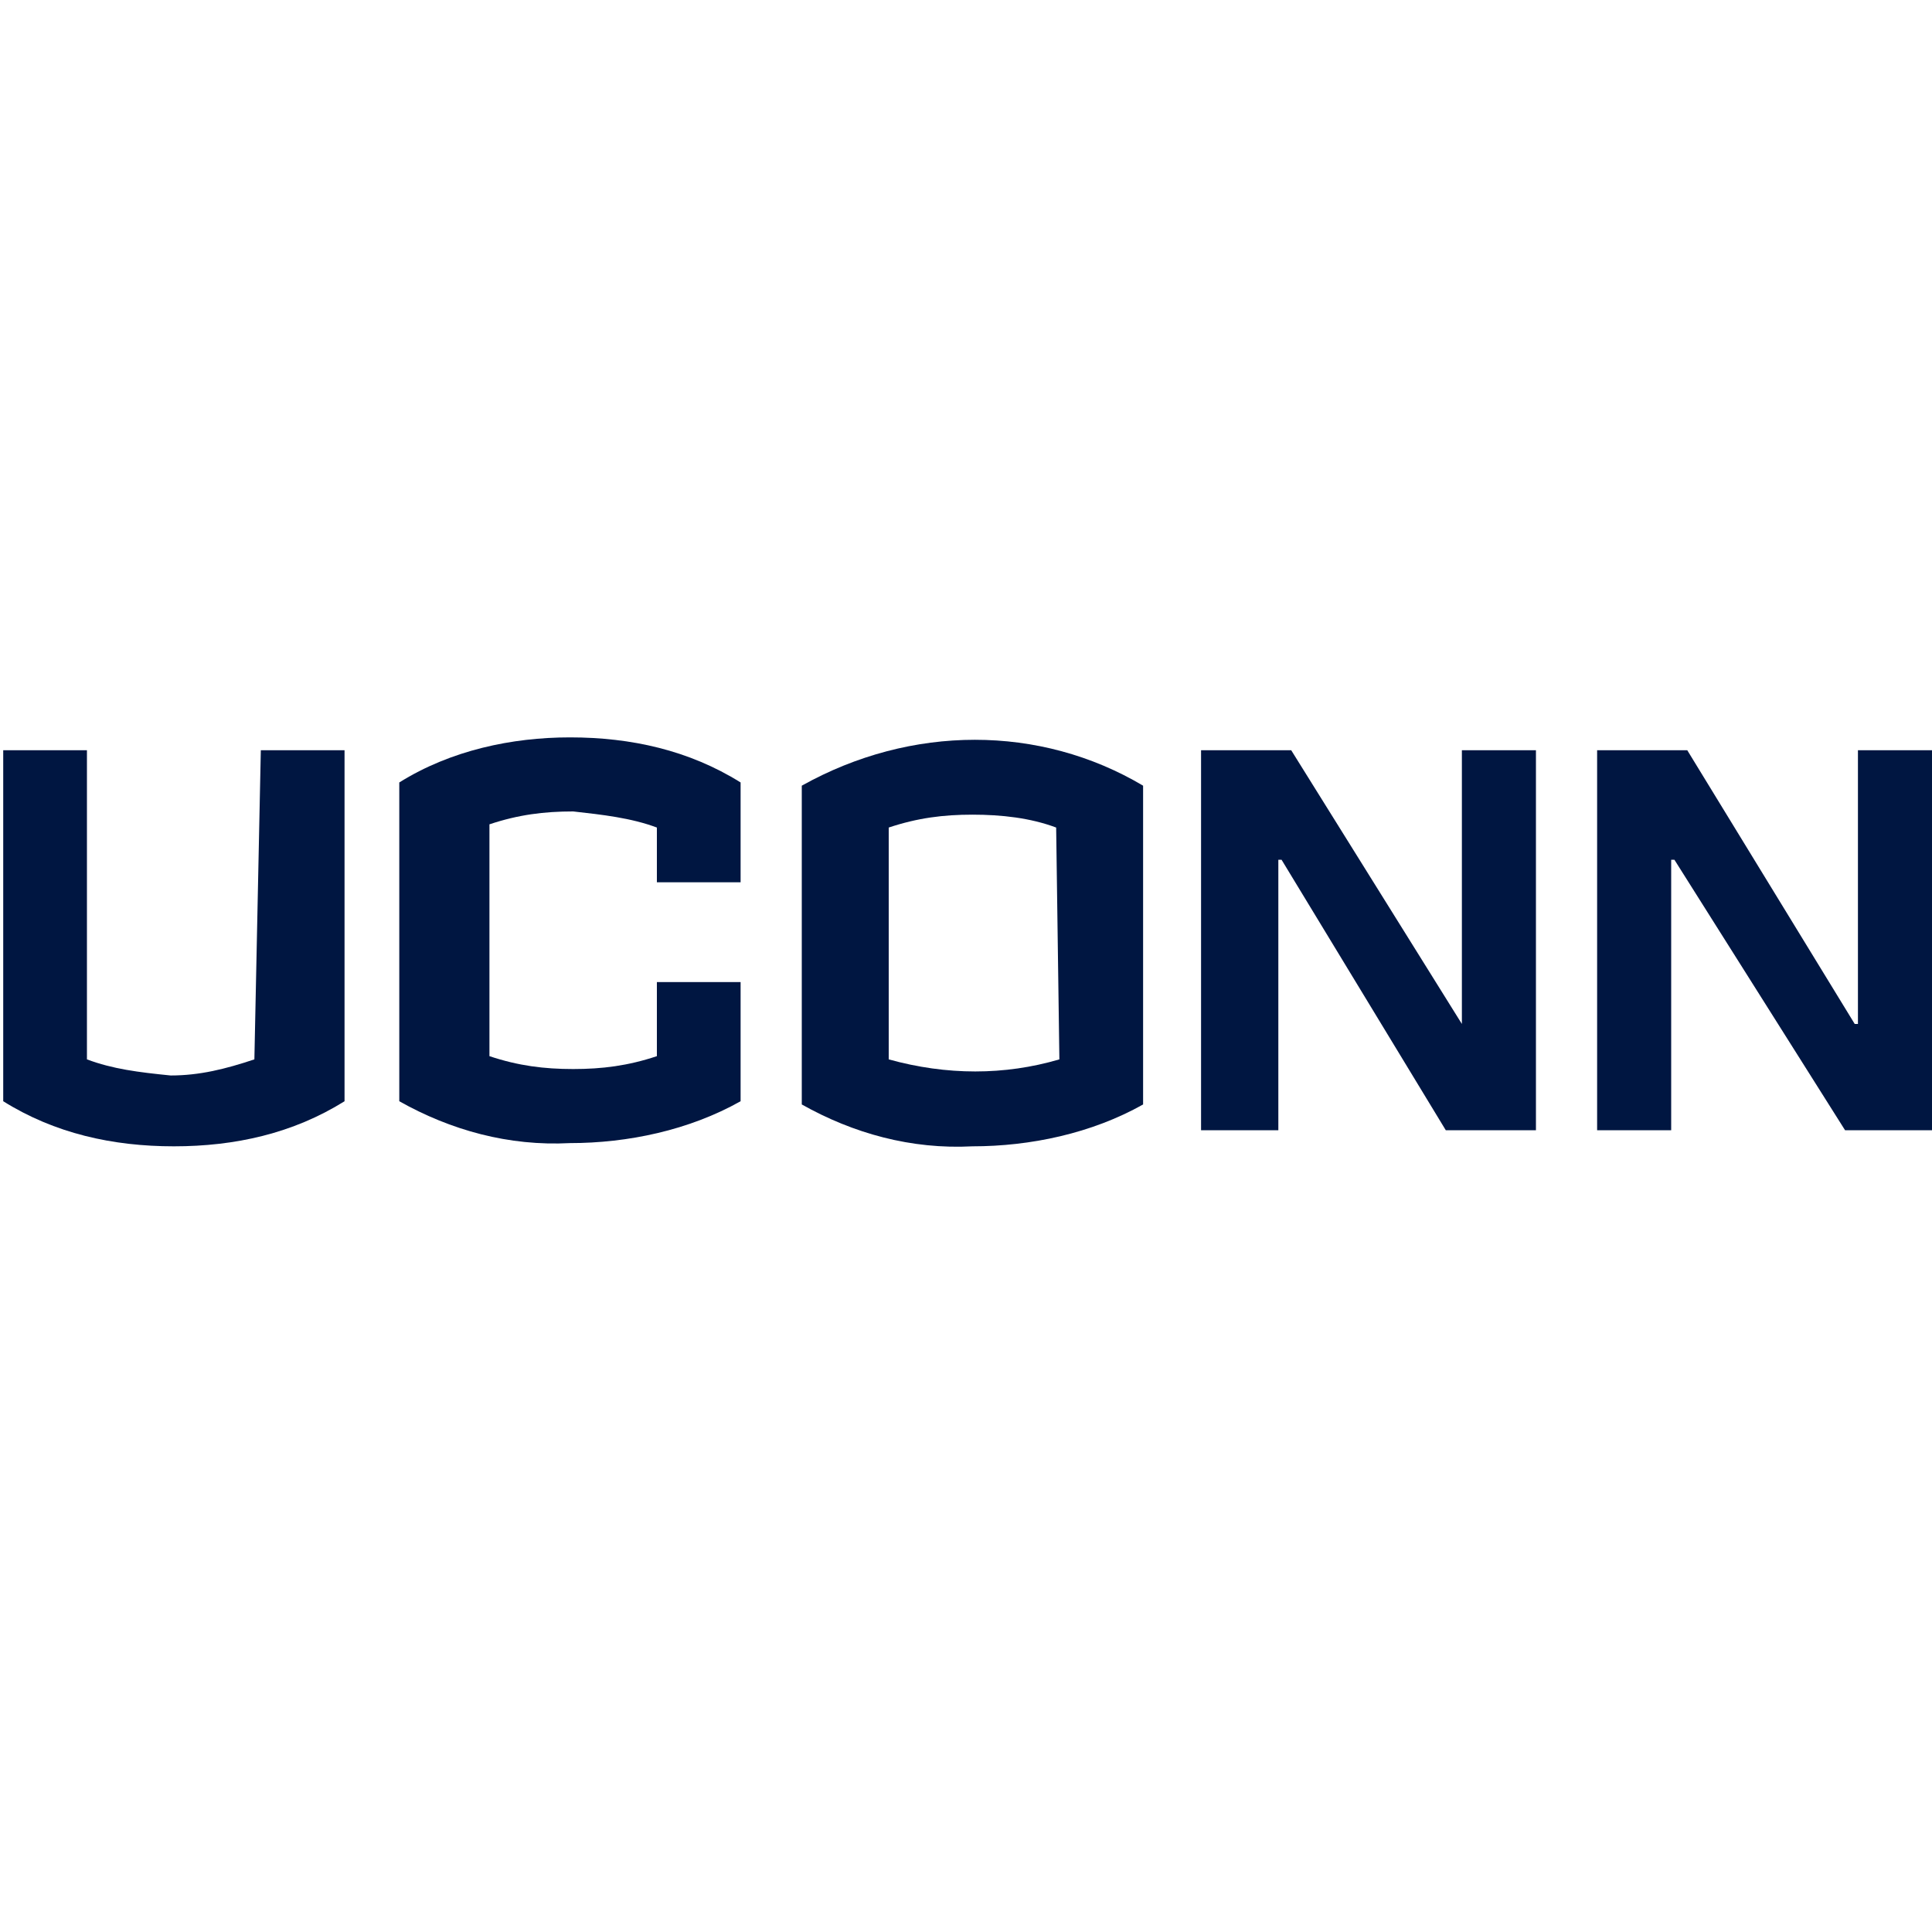 <?xml version="1.0" encoding="UTF-8"?> <!-- Generator: Adobe Illustrator 24.0.2, SVG Export Plug-In . SVG Version: 6.00 Build 0) --> <svg xmlns="http://www.w3.org/2000/svg" xmlns:xlink="http://www.w3.org/1999/xlink" id="Layer_1" x="0px" y="0px" viewBox="0 0 60 60" style="enable-background:new 0 0 60 60;" xml:space="preserve"> <style type="text/css"> .st0{fill:#001641;} </style> <g> <path class="st0" d="M7.9,32.9c-0.9,0.3-1.7,0.5-2.6,0.5c-1-0.1-1.8-0.2-2.6-0.5v-9.6H0.1v10.9c1.6,1,3.4,1.4,5.3,1.4 s3.7-0.4,5.3-1.4V23.3H8.1L7.9,32.9L7.9,32.9z"></path> <path class="st0" d="M20.4,25.7v1.7H23v-3.1c-1.6-1-3.4-1.4-5.3-1.4c-1.8,0-3.7,0.4-5.3,1.4v9.9c1.6,0.9,3.4,1.4,5.3,1.3 c1.8,0,3.7-0.4,5.3-1.3v-3.7h-2.6v2.3c-0.9,0.3-1.7,0.4-2.6,0.4s-1.7-0.1-2.6-0.4v-7.2c0.9-0.3,1.7-0.4,2.6-0.4 C18.7,25.3,19.6,25.4,20.4,25.7z"></path> <path class="st0" d="M24.9,24.4v9.9c1.6,0.9,3.4,1.4,5.3,1.3c1.8,0,3.7-0.4,5.3-1.3v-9.9C32.3,22.5,28.3,22.5,24.9,24.4z M32.9,32.9c-1.7,0.5-3.5,0.5-5.3,0v-7.2c0.9-0.3,1.7-0.4,2.6-0.4s1.8,0.1,2.6,0.4L32.9,32.9L32.9,32.9z"></path> <polygon class="st0" points="45.4,31.8 45.4,31.8 40.1,23.3 37.3,23.3 37.3,35.1 39.7,35.1 39.7,26.7 39.8,26.7 44.9,35.1 47.7,35.1 47.7,23.3 45.4,23.3 "></polygon> <polygon class="st0" points="57.7,31.8 57.6,31.8 52.4,23.3 49.6,23.3 49.6,35.1 51.9,35.1 51.9,26.7 52,26.7 57.3,35.1 60.1,35.1 60.1,23.3 57.7,23.3 "></polygon> </g> </svg> 